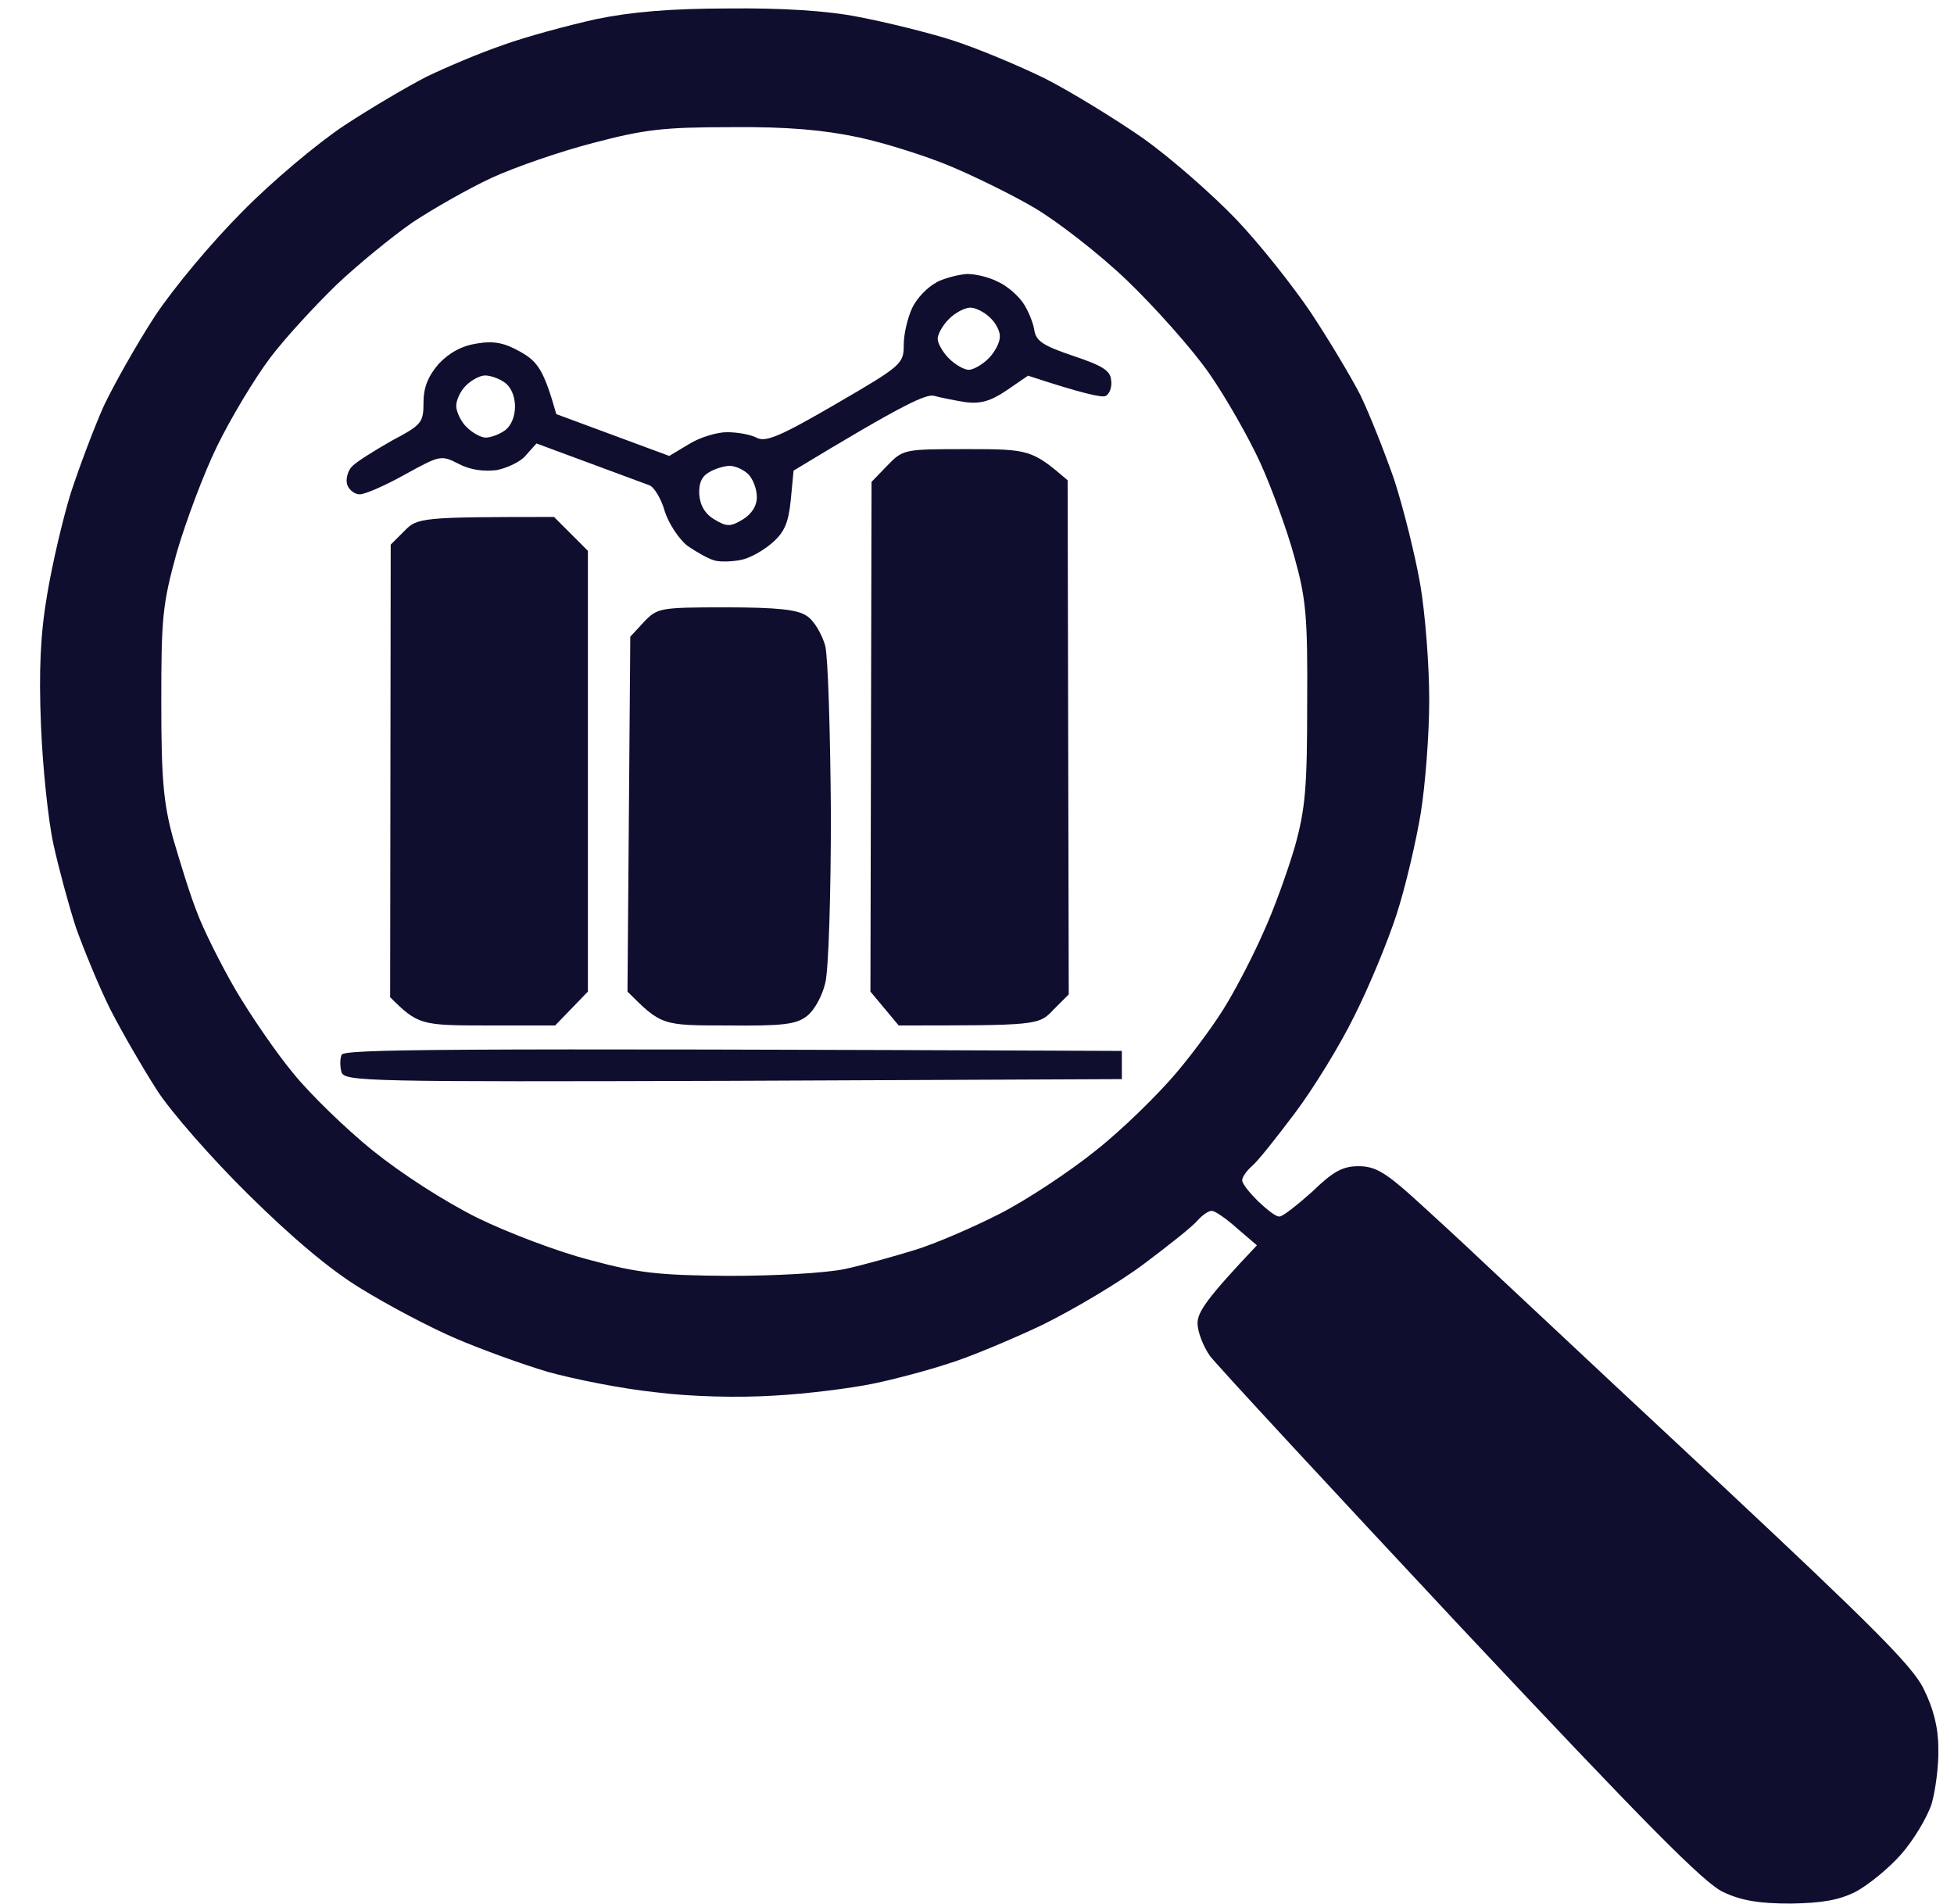<svg width="39" height="38" viewBox="0 0 39 38" fill="none" xmlns="http://www.w3.org/2000/svg">
<path fill-rule="evenodd" clip-rule="evenodd" d="M10.031 0.902C10.494 0.733 11.339 0.507 11.892 0.383C12.602 0.236 13.403 0.169 14.542 0.169C15.602 0.157 16.516 0.214 17.136 0.338C17.666 0.439 18.501 0.642 18.997 0.8C19.493 0.958 20.328 1.308 20.858 1.567C21.388 1.838 22.267 2.379 22.82 2.763C23.372 3.157 24.207 3.89 24.681 4.386C25.154 4.883 25.82 5.728 26.169 6.247C26.519 6.777 26.959 7.51 27.15 7.882C27.331 8.255 27.635 9.021 27.827 9.574C28.007 10.127 28.244 11.074 28.346 11.66C28.447 12.247 28.526 13.284 28.526 13.972C28.526 14.66 28.447 15.675 28.357 16.228C28.267 16.78 28.052 17.705 27.872 18.258C27.692 18.81 27.308 19.735 27.026 20.288C26.756 20.84 26.226 21.709 25.853 22.205C25.481 22.701 25.098 23.186 24.985 23.276C24.884 23.366 24.793 23.49 24.793 23.558C24.793 23.626 24.94 23.806 25.109 23.975C25.29 24.144 25.47 24.291 25.538 24.28C25.605 24.28 25.887 24.054 26.192 23.784C26.609 23.378 26.801 23.276 27.116 23.276C27.432 23.276 27.635 23.389 28.165 23.862C28.515 24.178 29.192 24.799 29.654 25.238C29.817 25.39 30.172 25.722 30.653 26.173C31.567 27.029 32.937 28.313 34.311 29.591C37.334 32.422 38.18 33.257 38.394 33.708C38.586 34.091 38.687 34.474 38.687 34.892C38.698 35.23 38.631 35.737 38.552 36.008C38.462 36.279 38.191 36.73 37.943 37.012C37.695 37.294 37.289 37.621 37.041 37.756C36.702 37.925 36.375 37.982 35.744 37.993C35.123 37.993 34.763 37.937 34.402 37.767C34.018 37.598 32.834 36.392 29.158 32.478C26.553 29.693 24.297 27.257 24.151 27.065C24.015 26.873 23.902 26.58 23.902 26.411C23.902 26.186 24.083 25.915 25.087 24.855L24.692 24.517C24.478 24.325 24.252 24.167 24.184 24.167C24.117 24.167 23.993 24.257 23.902 24.359C23.812 24.471 23.327 24.855 22.831 25.227C22.335 25.599 21.421 26.14 20.801 26.445C20.181 26.738 19.346 27.088 18.94 27.212C18.534 27.347 17.858 27.528 17.418 27.618C16.978 27.708 16.099 27.821 15.444 27.855C14.734 27.9 13.787 27.877 13.076 27.787C12.422 27.719 11.463 27.528 10.934 27.381C10.403 27.223 9.569 26.919 9.073 26.704C8.576 26.49 7.742 26.05 7.212 25.723C6.58 25.34 5.825 24.697 4.956 23.84C4.235 23.129 3.411 22.193 3.13 21.754C2.848 21.314 2.43 20.592 2.205 20.152C1.979 19.701 1.675 18.957 1.517 18.517C1.37 18.066 1.167 17.31 1.066 16.848C0.964 16.386 0.851 15.314 0.818 14.48C0.773 13.386 0.806 12.653 0.942 11.863C1.043 11.254 1.257 10.341 1.415 9.833C1.585 9.315 1.878 8.537 2.069 8.108C2.272 7.679 2.735 6.856 3.096 6.304C3.479 5.728 4.235 4.826 4.844 4.217C5.43 3.62 6.344 2.853 6.874 2.503C7.404 2.154 8.137 1.725 8.509 1.533C8.881 1.353 9.569 1.06 10.031 0.902ZM9.805 3.553C10.268 3.339 11.181 3.023 11.835 2.854C12.861 2.584 13.234 2.538 14.598 2.538C15.726 2.527 16.448 2.595 17.136 2.741C17.666 2.854 18.478 3.114 18.94 3.305C19.402 3.497 20.169 3.869 20.632 4.14C21.094 4.41 21.94 5.065 22.492 5.595C23.045 6.125 23.789 6.959 24.128 7.444C24.466 7.929 24.928 8.741 25.154 9.237C25.379 9.733 25.684 10.568 25.83 11.098C26.067 11.944 26.101 12.293 26.09 14.03C26.09 15.71 26.056 16.139 25.842 16.906C25.695 17.402 25.424 18.158 25.221 18.597C25.03 19.037 24.703 19.669 24.5 20.007C24.308 20.345 23.846 20.977 23.485 21.405C23.124 21.834 22.402 22.544 21.872 22.962C21.342 23.39 20.485 23.954 19.955 24.225C19.425 24.495 18.669 24.823 18.263 24.947C17.857 25.071 17.226 25.251 16.854 25.33C16.459 25.409 15.5 25.465 14.542 25.465C13.155 25.454 12.737 25.409 11.779 25.149C11.159 24.992 10.144 24.608 9.523 24.304C8.847 23.965 8.012 23.424 7.437 22.962C6.907 22.533 6.197 21.845 5.858 21.428C5.52 21.022 5.001 20.266 4.697 19.748C4.403 19.24 4.054 18.541 3.93 18.203C3.794 17.864 3.591 17.199 3.456 16.737C3.264 16.037 3.219 15.553 3.219 14.03C3.219 12.327 3.242 12.068 3.524 11.041C3.704 10.421 4.065 9.451 4.336 8.899C4.606 8.346 5.08 7.557 5.385 7.151C5.689 6.745 6.298 6.091 6.715 5.685C7.144 5.279 7.821 4.726 8.226 4.444C8.632 4.174 9.343 3.768 9.805 3.553Z" fill="#100E2E"/>
<path fill-rule="evenodd" clip-rule="evenodd" d="M18.207 6.145C18.298 5.953 18.512 5.728 18.692 5.637H18.681C18.862 5.547 19.132 5.48 19.301 5.468C19.482 5.468 19.753 5.536 19.922 5.626C20.102 5.705 20.316 5.897 20.418 6.043C20.519 6.19 20.621 6.438 20.643 6.585C20.677 6.81 20.824 6.901 21.422 7.104C21.997 7.295 22.166 7.397 22.177 7.588C22.2 7.724 22.143 7.87 22.064 7.904C21.997 7.938 21.613 7.859 20.519 7.498L20.091 7.791C19.775 8.006 19.572 8.062 19.279 8.028C19.065 7.994 18.783 7.938 18.659 7.904C18.501 7.848 18.072 8.04 15.839 9.393L15.783 9.979C15.738 10.43 15.659 10.622 15.411 10.836C15.242 10.983 14.971 11.141 14.79 11.175C14.621 11.209 14.384 11.22 14.26 11.186C14.136 11.152 13.899 11.017 13.719 10.893C13.55 10.757 13.347 10.453 13.268 10.205C13.2 9.957 13.054 9.72 12.963 9.686C12.934 9.675 12.855 9.646 12.706 9.591C12.399 9.477 11.793 9.254 10.708 8.851L10.505 9.077C10.404 9.212 10.133 9.336 9.919 9.382C9.659 9.415 9.389 9.382 9.152 9.257C8.802 9.077 8.78 9.088 8.08 9.472C7.697 9.686 7.291 9.866 7.178 9.866C7.077 9.866 6.964 9.776 6.93 9.675C6.896 9.562 6.941 9.393 7.032 9.303C7.122 9.212 7.483 8.987 7.821 8.795C8.419 8.479 8.453 8.434 8.453 8.028C8.453 7.735 8.543 7.509 8.757 7.261C8.971 7.036 9.219 6.901 9.524 6.855C9.862 6.799 10.076 6.844 10.392 7.025C10.731 7.216 10.855 7.385 11.103 8.265L13.358 9.1L13.753 8.863C13.967 8.727 14.317 8.626 14.508 8.626C14.711 8.626 14.982 8.671 15.106 8.739C15.287 8.829 15.58 8.705 16.685 8.062C18.005 7.295 18.038 7.261 18.038 6.878C18.038 6.664 18.117 6.337 18.207 6.145ZM17.395 9.618L17.711 9.291C18.027 8.964 18.05 8.964 19.313 8.964H19.313C20.542 8.964 20.598 8.976 21.309 9.585L21.331 19.847L21.027 20.151C20.734 20.467 20.7 20.467 17.937 20.467H17.937L17.373 19.791L17.395 9.618ZM7.798 10.87L8.069 10.6C8.329 10.329 8.407 10.318 11.058 10.318L11.734 10.994V19.791L11.08 20.467H9.716C8.407 20.467 8.34 20.456 7.787 19.903L7.798 10.87ZM12.58 12.708L12.851 12.415C13.121 12.133 13.166 12.122 14.486 12.122C15.512 12.122 15.918 12.167 16.099 12.291C16.245 12.381 16.403 12.652 16.471 12.889C16.527 13.114 16.572 14.626 16.584 16.238C16.584 17.851 16.538 19.373 16.471 19.621C16.414 19.869 16.256 20.163 16.11 20.276C15.896 20.445 15.636 20.479 14.52 20.467C13.212 20.467 13.2 20.467 12.524 19.791L12.58 12.708ZM6.817 21.403C6.784 21.29 6.784 21.133 6.817 21.054C6.862 20.941 8.498 20.918 22.391 20.975V21.538L14.633 21.572C7.336 21.595 6.885 21.584 6.817 21.403ZM18.715 6.761C18.715 6.67 18.816 6.49 18.941 6.366C19.064 6.242 19.256 6.14 19.369 6.14C19.471 6.14 19.651 6.23 19.764 6.343C19.877 6.445 19.967 6.625 19.955 6.727C19.955 6.839 19.854 7.031 19.73 7.155C19.606 7.279 19.425 7.381 19.335 7.381C19.245 7.381 19.064 7.279 18.941 7.155C18.816 7.031 18.715 6.851 18.715 6.761ZM9.107 8.125C9.095 8.001 9.186 7.809 9.298 7.697C9.411 7.584 9.58 7.494 9.682 7.494C9.783 7.494 9.952 7.55 10.065 7.629C10.2 7.719 10.279 7.911 10.279 8.114C10.279 8.317 10.2 8.509 10.065 8.599C9.952 8.678 9.783 8.734 9.693 8.734C9.603 8.734 9.434 8.644 9.321 8.531C9.208 8.43 9.118 8.238 9.107 8.125ZM13.956 9.862C13.945 9.636 14.012 9.501 14.159 9.422C14.272 9.354 14.463 9.298 14.565 9.298C14.678 9.298 14.847 9.377 14.937 9.467C15.027 9.557 15.106 9.76 15.106 9.918C15.106 10.099 15.005 10.257 14.824 10.369C14.576 10.516 14.508 10.516 14.26 10.369C14.072 10.257 13.971 10.087 13.956 9.862Z" fill="#100E2E"/>
</svg>

